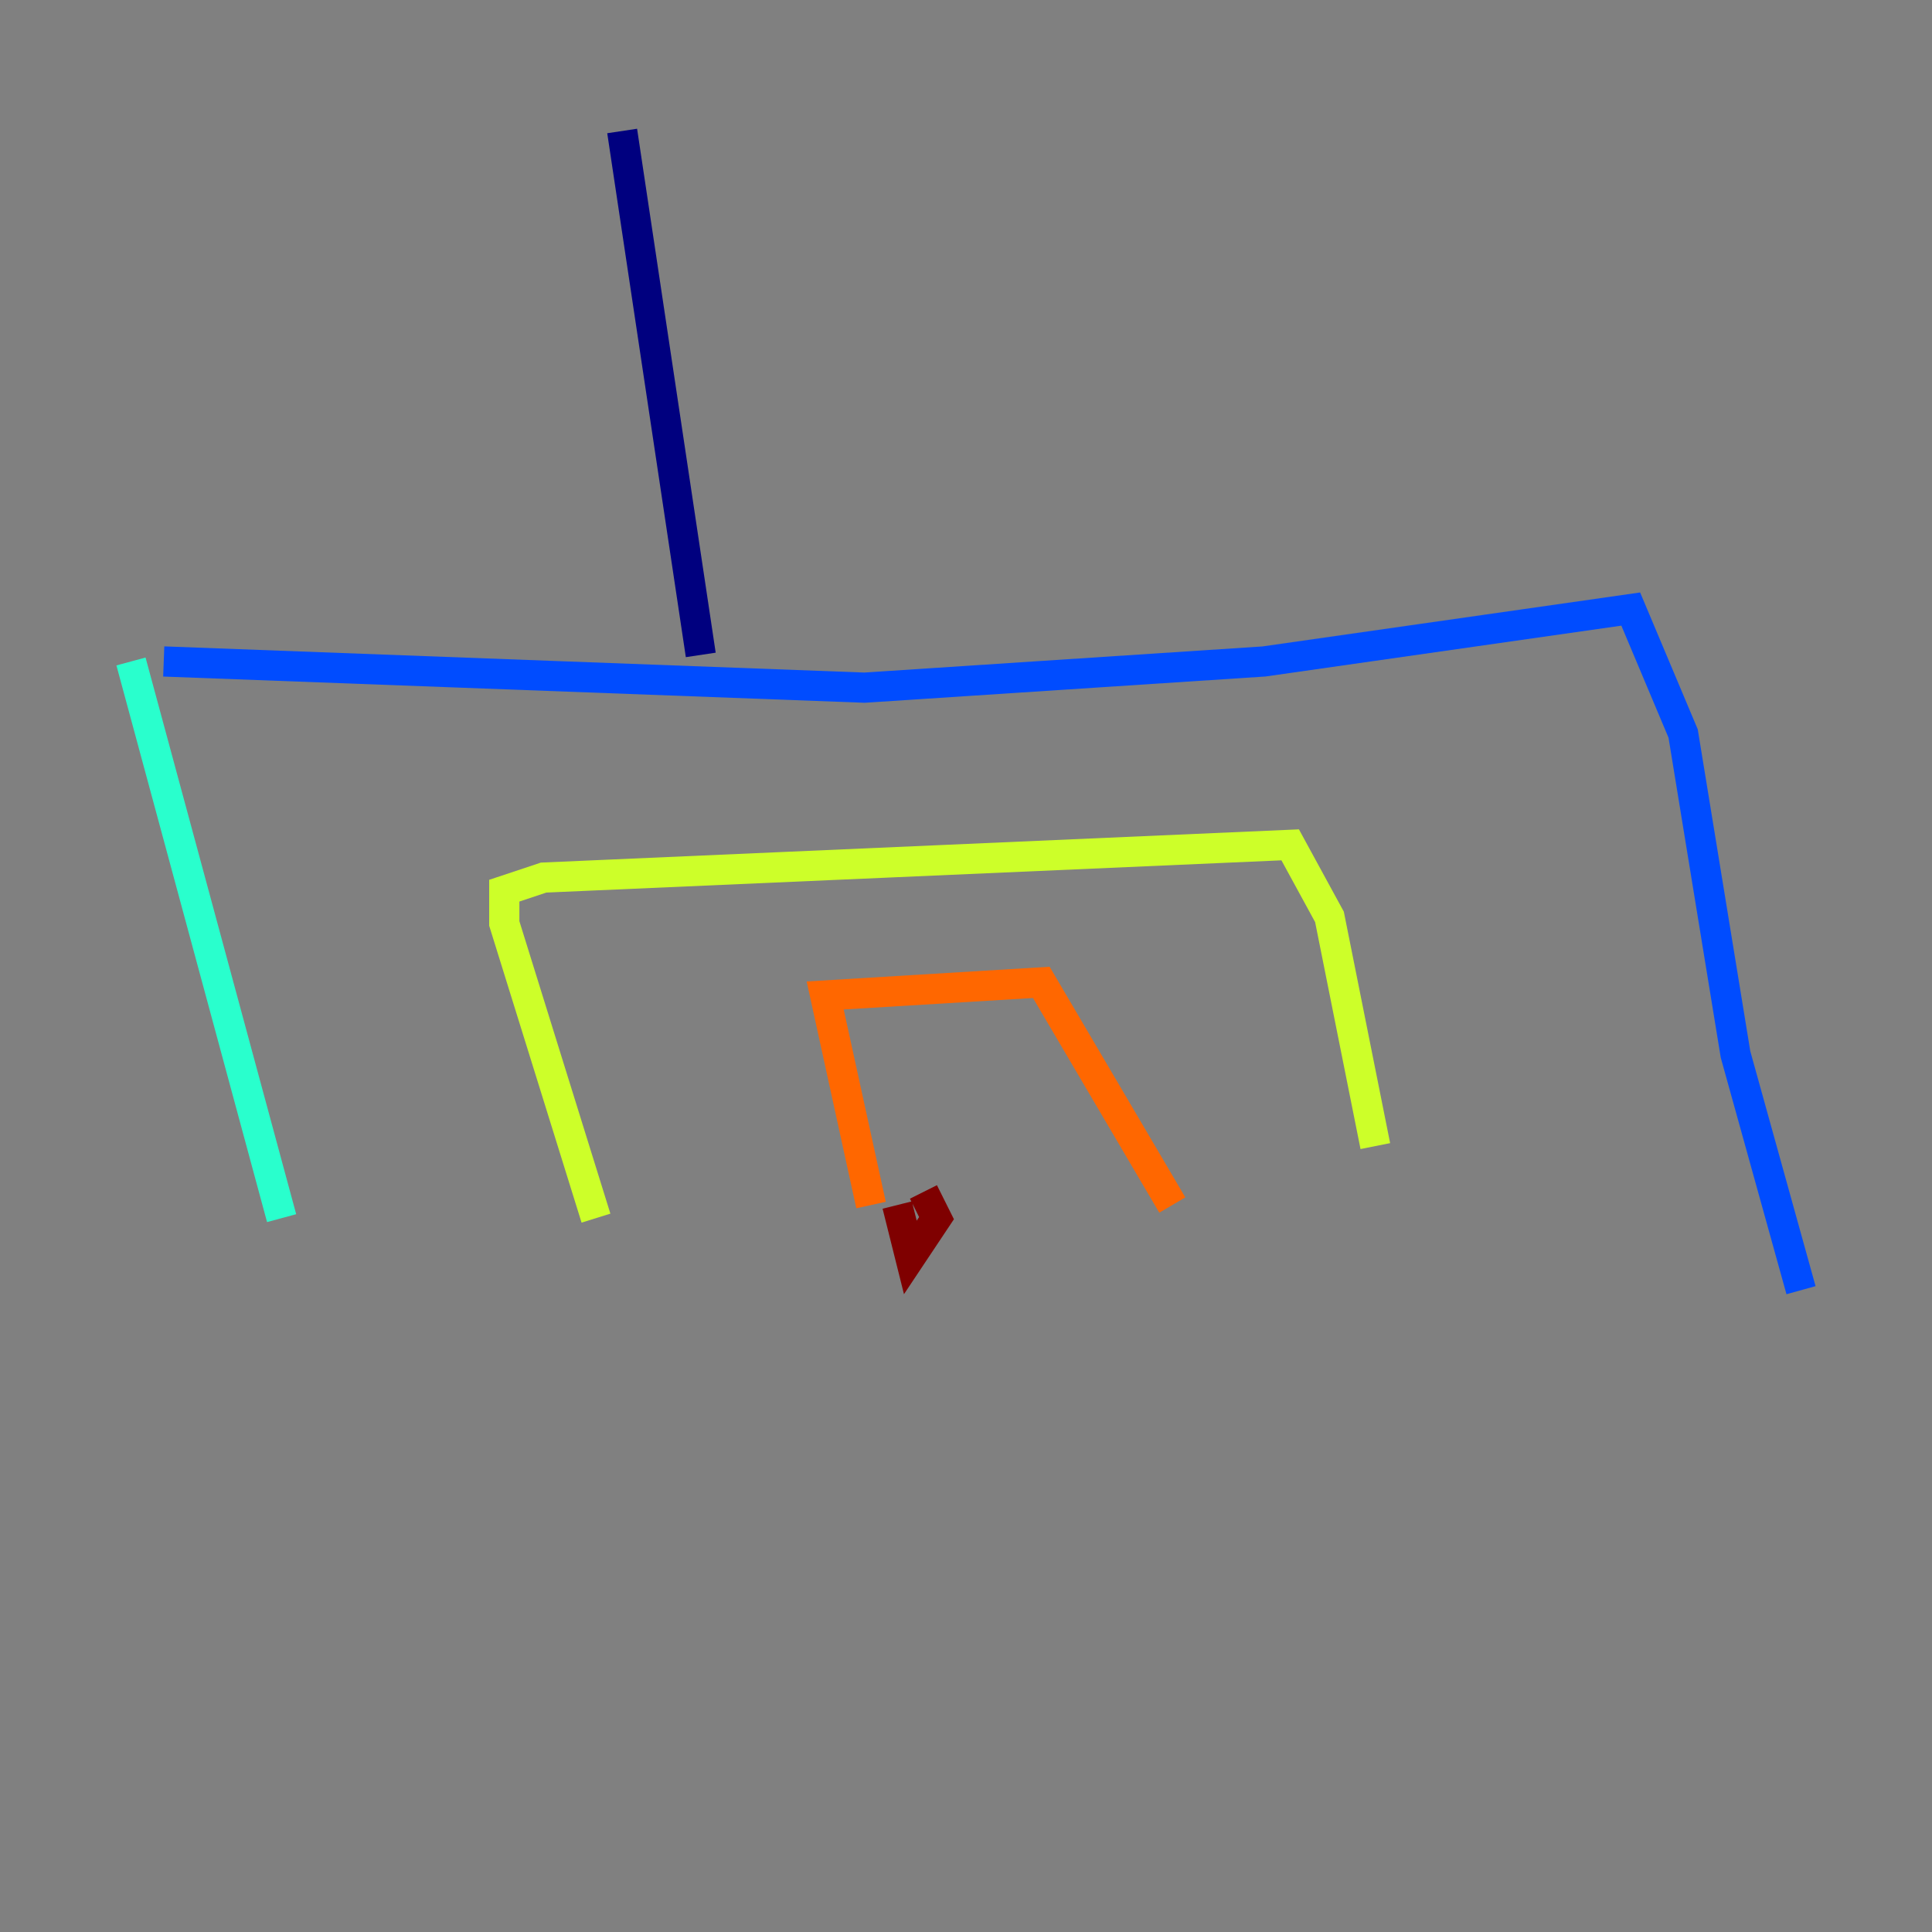 <?xml version="1.0" encoding="utf-8" ?>
<svg baseProfile="tiny" height="128" version="1.2" viewBox="0,0,128,128" width="128" xmlns="http://www.w3.org/2000/svg" xmlns:ev="http://www.w3.org/2001/xml-events" xmlns:xlink="http://www.w3.org/1999/xlink"><rect x="0" y="0" width="128" height="128" fill="#808080" stroke="none"/><defs /><polyline fill="none" points="41.22,8.678 46.427,43.39" stroke="#00007f" stroke-width="2" /><polyline fill="none" points="10.848,43.824 57.275,45.559 83.742,43.824 108.041,40.352 111.512,48.597 114.983,69.858 119.322,85.478" stroke="#004cff" stroke-width="2" /><polyline fill="none" points="8.678,43.824 18.658,80.705" stroke="#29ffcd" stroke-width="2" /><polyline fill="none" points="39.485,80.705 33.41,61.18 33.41,59.01 36.014,58.142 85.478,55.973 88.081,60.746 91.119,75.932" stroke="#cdff29" stroke-width="2" /><polyline fill="none" points="57.709,79.837 54.671,65.953 68.99,65.085 77.668,79.837" stroke="#ff6700" stroke-width="2" /><polyline fill="none" points="59.444,79.837 60.312,83.308 62.047,80.705 61.18,78.969" stroke="#7f0000" stroke-width="2" /></svg>